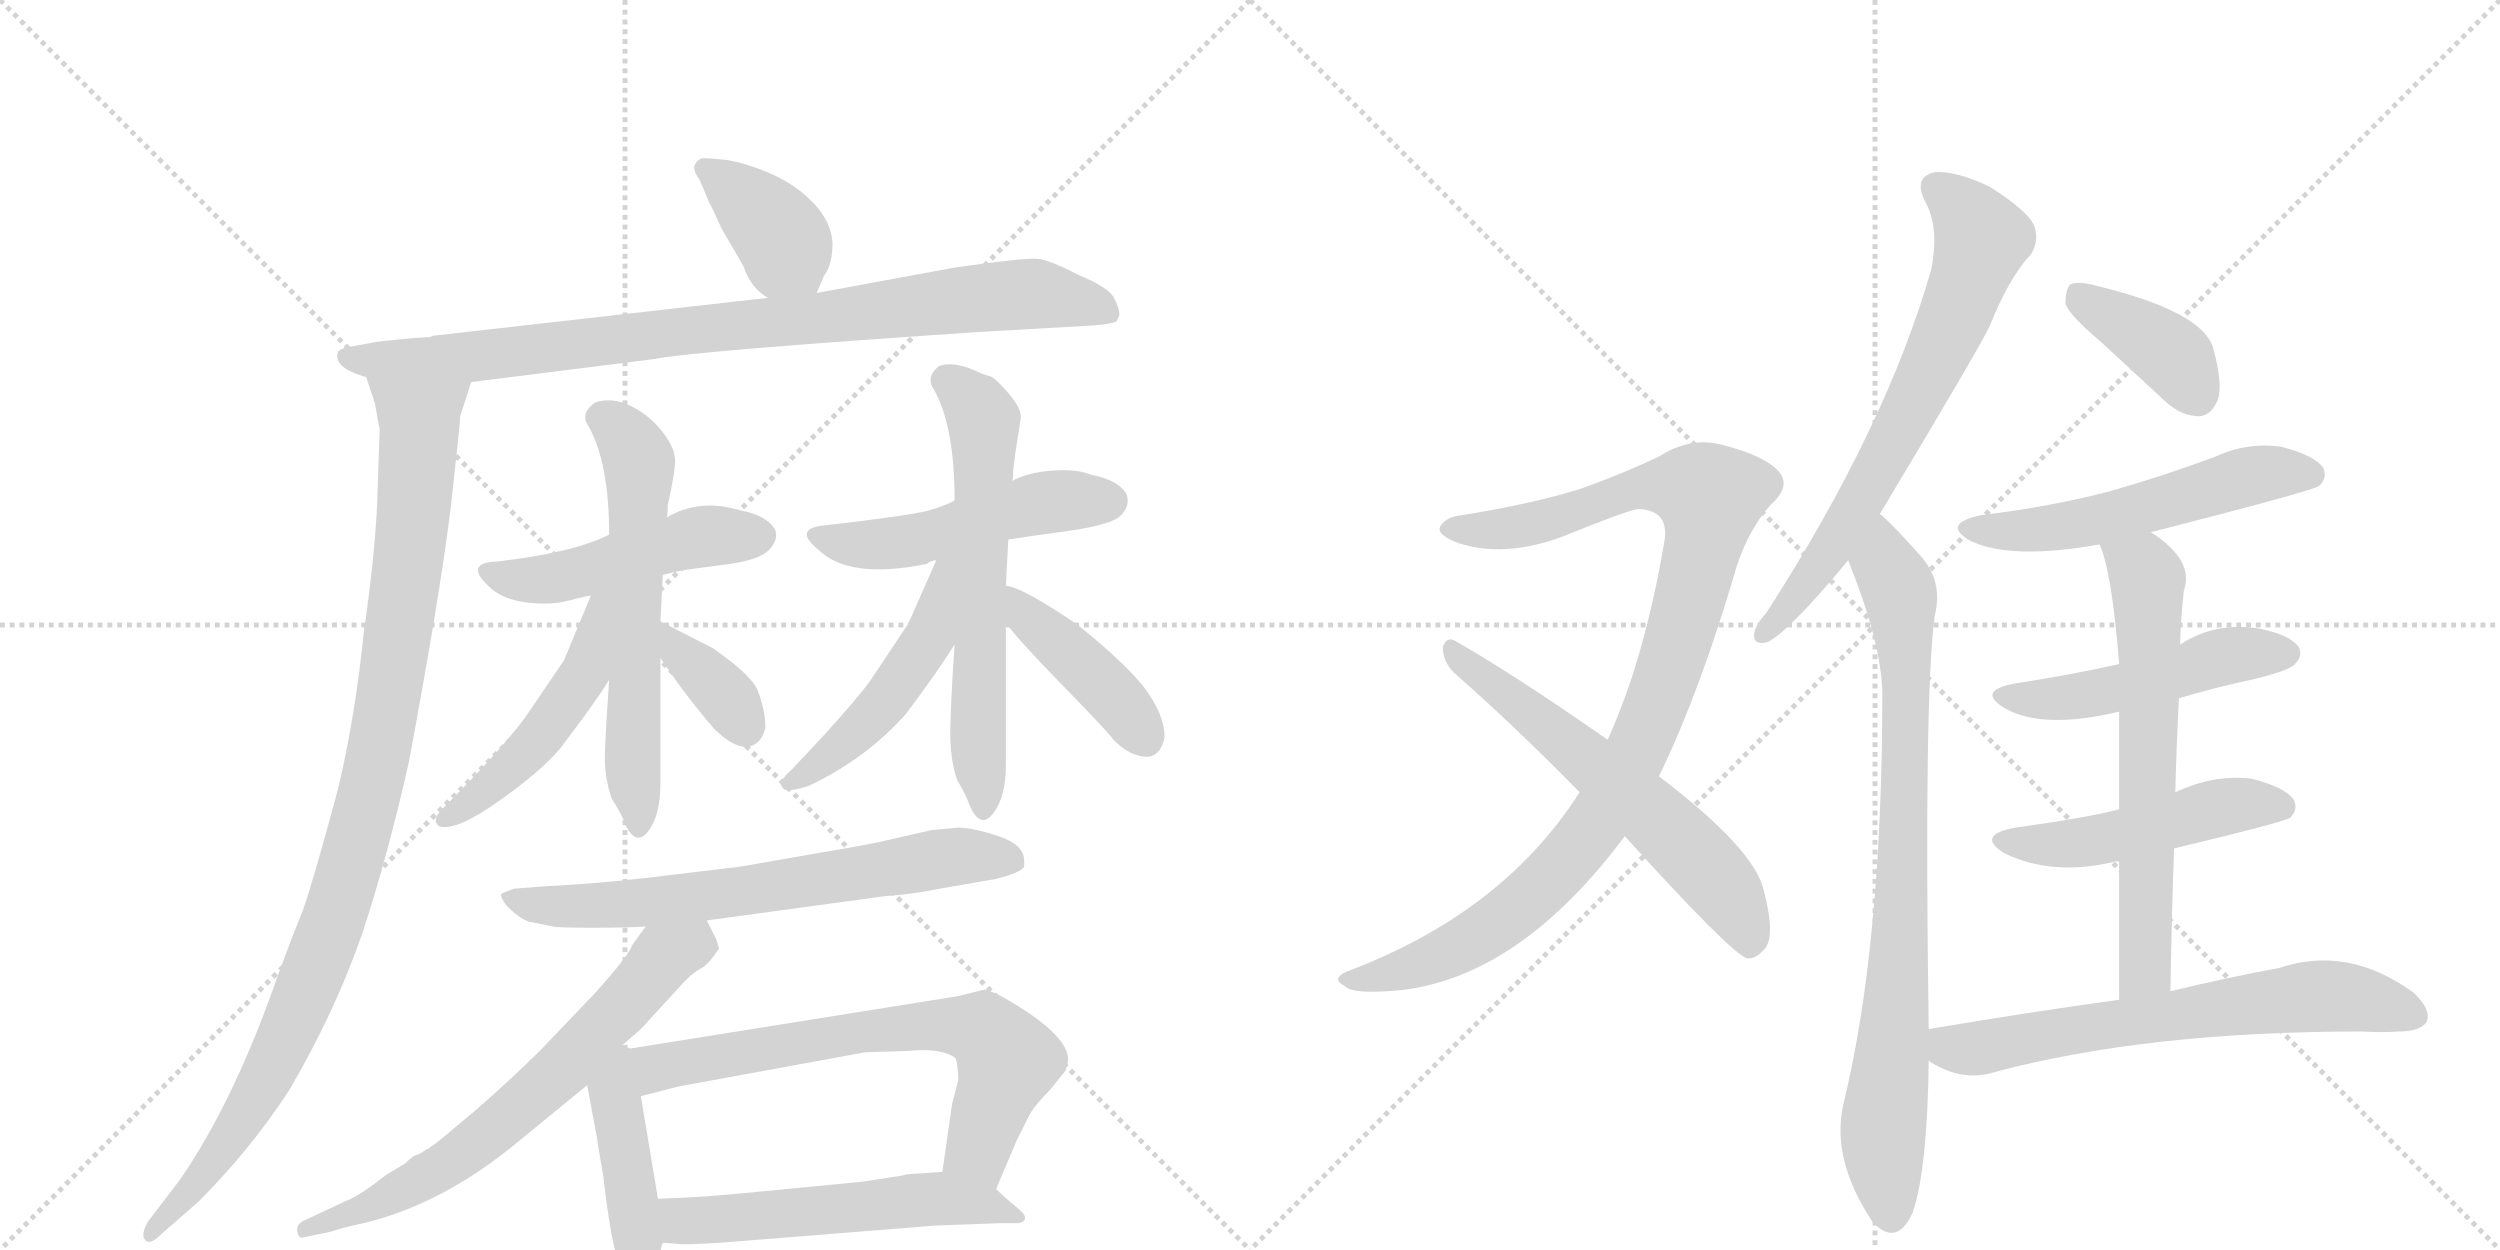 <svg version="1.1" viewBox="0 0 2048 1024" xmlns="http://www.w3.org/2000/svg">
  <g stroke="lightgray" stroke-dasharray="1,1" stroke-width="1" transform="scale(4, 4)">
    <line x1="0" y1="0" x2="256" y2="256"></line>
    <line x1="256" y1="0" x2="0" y2="256"></line>
    <line x1="128" y1="0" x2="128" y2="256"></line>
    <line x1="0" y1="128" x2="256" y2="128"></line>
    <line x1="256" y1="0" x2="512" y2="256"></line>
    <line x1="512" y1="0" x2="256" y2="256"></line>
    <line x1="384" y1="0" x2="384" y2="256"></line>
    <line x1="256" y1="128" x2="512" y2="128"></line>
  </g>
<g transform="scale(1, -1) translate(0, -850)">
   <style type="text/css">
    @keyframes keyframes0 {
      from {
       stroke: black;
       stroke-dashoffset: 380;
       stroke-width: 128;
       }
       55% {
       animation-timing-function: step-end;
       stroke: black;
       stroke-dashoffset: 0;
       stroke-width: 128;
       }
       to {
       stroke: black;
       stroke-width: 1024;
       }
       }
       #make-me-a-hanzi-animation-0 {
         animation: keyframes0 0.559s both;
         animation-delay: 0s;
         animation-timing-function: linear;
       }
    @keyframes keyframes1 {
      from {
       stroke: black;
       stroke-dashoffset: 811;
       stroke-width: 128;
       }
       73% {
       animation-timing-function: step-end;
       stroke: black;
       stroke-dashoffset: 0;
       stroke-width: 128;
       }
       to {
       stroke: black;
       stroke-width: 1024;
       }
       }
       #make-me-a-hanzi-animation-1 {
         animation: keyframes1 0.91s both;
         animation-delay: 0.559s;
         animation-timing-function: linear;
       }
    @keyframes keyframes2 {
      from {
       stroke: black;
       stroke-dashoffset: 1062;
       stroke-width: 128;
       }
       78% {
       animation-timing-function: step-end;
       stroke: black;
       stroke-dashoffset: 0;
       stroke-width: 128;
       }
       to {
       stroke: black;
       stroke-width: 1024;
       }
       }
       #make-me-a-hanzi-animation-2 {
         animation: keyframes2 1.114s both;
         animation-delay: 1.469s;
         animation-timing-function: linear;
       }
    @keyframes keyframes3 {
      from {
       stroke: black;
       stroke-dashoffset: 482;
       stroke-width: 128;
       }
       61% {
       animation-timing-function: step-end;
       stroke: black;
       stroke-dashoffset: 0;
       stroke-width: 128;
       }
       to {
       stroke: black;
       stroke-width: 1024;
       }
       }
       #make-me-a-hanzi-animation-3 {
         animation: keyframes3 0.642s both;
         animation-delay: 2.583s;
         animation-timing-function: linear;
       }
    @keyframes keyframes4 {
      from {
       stroke: black;
       stroke-dashoffset: 603;
       stroke-width: 128;
       }
       66% {
       animation-timing-function: step-end;
       stroke: black;
       stroke-dashoffset: 0;
       stroke-width: 128;
       }
       to {
       stroke: black;
       stroke-width: 1024;
       }
       }
       #make-me-a-hanzi-animation-4 {
         animation: keyframes4 0.741s both;
         animation-delay: 3.226s;
         animation-timing-function: linear;
       }
    @keyframes keyframes5 {
      from {
       stroke: black;
       stroke-dashoffset: 486;
       stroke-width: 128;
       }
       61% {
       animation-timing-function: step-end;
       stroke: black;
       stroke-dashoffset: 0;
       stroke-width: 128;
       }
       to {
       stroke: black;
       stroke-width: 1024;
       }
       }
       #make-me-a-hanzi-animation-5 {
         animation: keyframes5 0.646s both;
         animation-delay: 3.966s;
         animation-timing-function: linear;
       }
    @keyframes keyframes6 {
      from {
       stroke: black;
       stroke-dashoffset: 360;
       stroke-width: 128;
       }
       54% {
       animation-timing-function: step-end;
       stroke: black;
       stroke-dashoffset: 0;
       stroke-width: 128;
       }
       to {
       stroke: black;
       stroke-width: 1024;
       }
       }
       #make-me-a-hanzi-animation-6 {
         animation: keyframes6 0.543s both;
         animation-delay: 4.612s;
         animation-timing-function: linear;
       }
    @keyframes keyframes7 {
      from {
       stroke: black;
       stroke-dashoffset: 499;
       stroke-width: 128;
       }
       62% {
       animation-timing-function: step-end;
       stroke: black;
       stroke-dashoffset: 0;
       stroke-width: 128;
       }
       to {
       stroke: black;
       stroke-width: 1024;
       }
       }
       #make-me-a-hanzi-animation-7 {
         animation: keyframes7 0.656s both;
         animation-delay: 5.155s;
         animation-timing-function: linear;
       }
    @keyframes keyframes8 {
      from {
       stroke: black;
       stroke-dashoffset: 619;
       stroke-width: 128;
       }
       67% {
       animation-timing-function: step-end;
       stroke: black;
       stroke-dashoffset: 0;
       stroke-width: 128;
       }
       to {
       stroke: black;
       stroke-width: 1024;
       }
       }
       #make-me-a-hanzi-animation-8 {
         animation: keyframes8 0.754s both;
         animation-delay: 5.811s;
         animation-timing-function: linear;
       }
    @keyframes keyframes9 {
      from {
       stroke: black;
       stroke-dashoffset: 485;
       stroke-width: 128;
       }
       61% {
       animation-timing-function: step-end;
       stroke: black;
       stroke-dashoffset: 0;
       stroke-width: 128;
       }
       to {
       stroke: black;
       stroke-width: 1024;
       }
       }
       #make-me-a-hanzi-animation-9 {
         animation: keyframes9 0.645s both;
         animation-delay: 6.565s;
         animation-timing-function: linear;
       }
    @keyframes keyframes10 {
      from {
       stroke: black;
       stroke-dashoffset: 418;
       stroke-width: 128;
       }
       58% {
       animation-timing-function: step-end;
       stroke: black;
       stroke-dashoffset: 0;
       stroke-width: 128;
       }
       to {
       stroke: black;
       stroke-width: 1024;
       }
       }
       #make-me-a-hanzi-animation-10 {
         animation: keyframes10 0.59s both;
         animation-delay: 7.209s;
         animation-timing-function: linear;
       }
    @keyframes keyframes11 {
      from {
       stroke: black;
       stroke-dashoffset: 674;
       stroke-width: 128;
       }
       69% {
       animation-timing-function: step-end;
       stroke: black;
       stroke-dashoffset: 0;
       stroke-width: 128;
       }
       to {
       stroke: black;
       stroke-width: 1024;
       }
       }
       #make-me-a-hanzi-animation-11 {
         animation: keyframes11 0.799s both;
         animation-delay: 7.8s;
         animation-timing-function: linear;
       }
    @keyframes keyframes12 {
      from {
       stroke: black;
       stroke-dashoffset: 670;
       stroke-width: 128;
       }
       69% {
       animation-timing-function: step-end;
       stroke: black;
       stroke-dashoffset: 0;
       stroke-width: 128;
       }
       to {
       stroke: black;
       stroke-width: 1024;
       }
       }
       #make-me-a-hanzi-animation-12 {
         animation: keyframes12 0.795s both;
         animation-delay: 8.598s;
         animation-timing-function: linear;
       }
    @keyframes keyframes13 {
      from {
       stroke: black;
       stroke-dashoffset: 433;
       stroke-width: 128;
       }
       58% {
       animation-timing-function: step-end;
       stroke: black;
       stroke-dashoffset: 0;
       stroke-width: 128;
       }
       to {
       stroke: black;
       stroke-width: 1024;
       }
       }
       #make-me-a-hanzi-animation-13 {
         animation: keyframes13 0.602s both;
         animation-delay: 9.393s;
         animation-timing-function: linear;
       }
    @keyframes keyframes14 {
      from {
       stroke: black;
       stroke-dashoffset: 674;
       stroke-width: 128;
       }
       69% {
       animation-timing-function: step-end;
       stroke: black;
       stroke-dashoffset: 0;
       stroke-width: 128;
       }
       to {
       stroke: black;
       stroke-width: 1024;
       }
       }
       #make-me-a-hanzi-animation-14 {
         animation: keyframes14 0.799s both;
         animation-delay: 9.996s;
         animation-timing-function: linear;
       }
    @keyframes keyframes15 {
      from {
       stroke: black;
       stroke-dashoffset: 546;
       stroke-width: 128;
       }
       64% {
       animation-timing-function: step-end;
       stroke: black;
       stroke-dashoffset: 0;
       stroke-width: 128;
       }
       to {
       stroke: black;
       stroke-width: 1024;
       }
       }
       #make-me-a-hanzi-animation-15 {
         animation: keyframes15 0.694s both;
         animation-delay: 10.794s;
         animation-timing-function: linear;
       }
    @keyframes keyframes16 {
      from {
       stroke: black;
       stroke-dashoffset: 1004;
       stroke-width: 128;
       }
       77% {
       animation-timing-function: step-end;
       stroke: black;
       stroke-dashoffset: 0;
       stroke-width: 128;
       }
       to {
       stroke: black;
       stroke-width: 1024;
       }
       }
       #make-me-a-hanzi-animation-16 {
         animation: keyframes16 1.067s both;
         animation-delay: 11.489s;
         animation-timing-function: linear;
       }
    @keyframes keyframes17 {
      from {
       stroke: black;
       stroke-dashoffset: 603;
       stroke-width: 128;
       }
       66% {
       animation-timing-function: step-end;
       stroke: black;
       stroke-dashoffset: 0;
       stroke-width: 128;
       }
       to {
       stroke: black;
       stroke-width: 1024;
       }
       }
       #make-me-a-hanzi-animation-17 {
         animation: keyframes17 0.741s both;
         animation-delay: 12.556s;
         animation-timing-function: linear;
       }
    @keyframes keyframes18 {
      from {
       stroke: black;
       stroke-dashoffset: 681;
       stroke-width: 128;
       }
       69% {
       animation-timing-function: step-end;
       stroke: black;
       stroke-dashoffset: 0;
       stroke-width: 128;
       }
       to {
       stroke: black;
       stroke-width: 1024;
       }
       }
       #make-me-a-hanzi-animation-18 {
         animation: keyframes18 0.804s both;
         animation-delay: 13.296s;
         animation-timing-function: linear;
       }
    @keyframes keyframes19 {
      from {
       stroke: black;
       stroke-dashoffset: 822;
       stroke-width: 128;
       }
       73% {
       animation-timing-function: step-end;
       stroke: black;
       stroke-dashoffset: 0;
       stroke-width: 128;
       }
       to {
       stroke: black;
       stroke-width: 1024;
       }
       }
       #make-me-a-hanzi-animation-19 {
         animation: keyframes19 0.919s both;
         animation-delay: 14.101s;
         animation-timing-function: linear;
       }
    @keyframes keyframes20 {
      from {
       stroke: black;
       stroke-dashoffset: 387;
       stroke-width: 128;
       }
       56% {
       animation-timing-function: step-end;
       stroke: black;
       stroke-dashoffset: 0;
       stroke-width: 128;
       }
       to {
       stroke: black;
       stroke-width: 1024;
       }
       }
       #make-me-a-hanzi-animation-20 {
         animation: keyframes20 0.565s both;
         animation-delay: 15.02s;
         animation-timing-function: linear;
       }
    @keyframes keyframes21 {
      from {
       stroke: black;
       stroke-dashoffset: 541;
       stroke-width: 128;
       }
       64% {
       animation-timing-function: step-end;
       stroke: black;
       stroke-dashoffset: 0;
       stroke-width: 128;
       }
       to {
       stroke: black;
       stroke-width: 1024;
       }
       }
       #make-me-a-hanzi-animation-21 {
         animation: keyframes21 0.69s both;
         animation-delay: 15.584s;
         animation-timing-function: linear;
       }
    @keyframes keyframes22 {
      from {
       stroke: black;
       stroke-dashoffset: 488;
       stroke-width: 128;
       }
       61% {
       animation-timing-function: step-end;
       stroke: black;
       stroke-dashoffset: 0;
       stroke-width: 128;
       }
       to {
       stroke: black;
       stroke-width: 1024;
       }
       }
       #make-me-a-hanzi-animation-22 {
         animation: keyframes22 0.647s both;
         animation-delay: 16.275s;
         animation-timing-function: linear;
       }
    @keyframes keyframes23 {
      from {
       stroke: black;
       stroke-dashoffset: 486;
       stroke-width: 128;
       }
       61% {
       animation-timing-function: step-end;
       stroke: black;
       stroke-dashoffset: 0;
       stroke-width: 128;
       }
       to {
       stroke: black;
       stroke-width: 1024;
       }
       }
       #make-me-a-hanzi-animation-23 {
         animation: keyframes23 0.646s both;
         animation-delay: 16.922s;
         animation-timing-function: linear;
       }
    @keyframes keyframes24 {
      from {
       stroke: black;
       stroke-dashoffset: 641;
       stroke-width: 128;
       }
       68% {
       animation-timing-function: step-end;
       stroke: black;
       stroke-dashoffset: 0;
       stroke-width: 128;
       }
       to {
       stroke: black;
       stroke-width: 1024;
       }
       }
       #make-me-a-hanzi-animation-24 {
         animation: keyframes24 0.772s both;
         animation-delay: 17.567s;
         animation-timing-function: linear;
       }
    @keyframes keyframes25 {
      from {
       stroke: black;
       stroke-dashoffset: 654;
       stroke-width: 128;
       }
       68% {
       animation-timing-function: step-end;
       stroke: black;
       stroke-dashoffset: 0;
       stroke-width: 128;
       }
       to {
       stroke: black;
       stroke-width: 1024;
       }
       }
       #make-me-a-hanzi-animation-25 {
         animation: keyframes25 0.782s both;
         animation-delay: 18.339s;
         animation-timing-function: linear;
       }
</style>
<path d="M 669 610 L 675 624 Q 682 633 682 651 Q 681 668 667 683 Q 653 698 633 707 Q 613 716 595 719 Q 576 721 574 720 Q 564 714 573 703 L 581 684 Q 582 683 591 663 L 609 632 Q 615 614 629 606 C 654 589 659 586 669 610 Z" fill="lightgray"></path> 
<path d="M 386 537 L 537 556 Q 564 562 801 578 L 889 583 Q 910 584 915 587 L 917 592 Q 917 598 912 607 Q 907 615 883 625 Q 860 637 850 638 Q 840 639 783 631 L 669 610 L 629 606 L 355 575 L 353 574 C 323 569 356 533 386 537 Z" fill="lightgray"></path> 
<path d="M 338 573 Q 327 572 309 570 L 287 566 Q 280 565 277 562 Q 272 549 300 541 L 307 520 Q 308 514 311 498 L 309 438 Q 307 394 298 332 Q 291 263 277 204 Q 256 126 248 104 Q 239 82 228 52 Q 192 -52 147 -117 L 121 -151 Q 115 -162 119 -166 Q 123 -170 131 -162 L 163 -134 Q 205 -92 237 -43 Q 275 22 297 86 Q 318 150 335 226 Q 360 360 369 432 Q 377 503 377 509 L 386 537 C 395 566 383 576 353 574 L 338 573 Z" fill="lightgray"></path> 
<path d="M 407 390 Q 380 389 400 370 Q 411 359 431 356.5 Q 451 354 466 358 Q 481 362 484 362 L 543 379 L 555 382 Q 566 384 594 387.5 Q 622 391 630 399.5 Q 638 408 635 416 Q 628 428 606 432 Q 573 442 546 426 L 499 412 Q 469 397 407 390 Z" fill="lightgray"></path> 
<path d="M 499 293 Q 496 250 495.5 232 Q 495 214 501 196 Q 510 182 512 175 Q 521 156 531 169 Q 541 182 541 208 L 541 311 L 541 341 L 543 379 L 546 426 Q 547 427 547 436 Q 552 458 553 470 Q 554 482 542.5 496.5 Q 531 511 515.5 518 Q 500 525 487 520 Q 475 511 482 501 Q 499 471 499 412 L 499 293 Z" fill="lightgray"></path> 
<path d="M 484 362 L 462 309 L 430 262 Q 410 235 365 190 Q 352 178 360 173 Q 374 169 409 194 Q 443 218 459 237 Q 488 275 499 293 C 554 380 496 390 484 362 Z" fill="lightgray"></path> 
<path d="M 541 311 Q 560 282 585 253 Q 600 238 612 238 Q 624 240 627 254 Q 627 269 620 286 Q 614 298 584 319 L 541 341 C 514 355 524 336 541 311 Z" fill="lightgray"></path> 
<path d="M 782 440 Q 775 436 761.5 432 Q 748 428 679 420 Q 648 418 670 400 Q 695 375 759 388 Q 763 391 767 391 L 826 408 Q 838 410 874.5 415 Q 911 420 918.5 428 Q 926 436 923 445 Q 916 457 894 461 Q 882 466 862 464.5 Q 842 463 829 456 L 782 440 Z" fill="lightgray"></path> 
<path d="M 804 544 Q 782 555 769 550 Q 758 541 765 531 Q 782 501 782 440 L 782 322 Q 779 278 778.5 253.5 Q 778 229 784 211 Q 791 200 794 191 Q 803 170 813.5 183.5 Q 824 197 824 223 L 824 340 L 824 370 L 826 408 L 829 456 Q 830 457 830 463 Q 830 469 836 506 Q 838 514 826 528 Q 814 542 810 542 L 804 544 Z" fill="lightgray"></path> 
<path d="M 767 391 L 744 339 L 712 291 Q 692 265 648 219 Q 635 208 643 203 Q 650 202 662 206 Q 709 228 742 265 Q 767 298 782 322 C 837 409 779 418 767 391 Z" fill="lightgray"></path> 
<path d="M 824 340 Q 831 329 871 288 Q 911 247 912 244 Q 926 230 940 230 Q 951 231 954 246 Q 954 262 942 280 Q 930 300 883 338 Q 836 370 824 370 C 799 375 806 364 824 340 Z" fill="lightgray"></path> 
<path d="M 579 96 L 726 116 Q 745 117 770 122 L 816 130 Q 836 135 839 140 L 839 145 Q 839 158 818 165 Q 797 172 785 172 L 763 170 L 728 162 Q 717 159 675 152 L 606 140 L 531 131 Q 488 126 447 124 L 421 122 Q 418 121 411 118 Q 409 116 415 108 Q 425 98 433 95 L 453 91 Q 456 90 485.5 90 Q 515 90 529 91 L 579 96 Z" fill="lightgray"></path> 
<path d="M 510 -6 L 525 7 L 558 43 Q 566 52 573 56 Q 580 59 589 73 L 587 80 L 579 96 C 566 123 547 115 529 91 L 518 76 Q 515 67 487 36 L 443 -10 Q 420 -33 389 -60 Q 357 -87 355 -88 Q 353 -89 351 -91 Q 348 -92 346 -94 Q 344 -95 342 -96 Q 339 -96 332 -103 L 317 -112 Q 294 -130 283 -134 L 251 -149 Q 240 -153 245 -163 L 247 -164 L 271 -159 Q 283 -155 298 -152 Q 364 -136 426 -84 L 481 -39 L 510 -6 Z" fill="lightgray"></path> 
<path d="M 516 -9 L 510 -6 C 483 7 476 -10 481 -39 L 489 -82 Q 490 -90 494 -112 L 497 -136 Q 503 -179 508 -185 Q 513 -191 527 -200 L 533 -196 Q 536 -195 541 -179 Q 541 -172 543 -168 C 544 -164 544 -162 539 -132 L 525 -48 C 520 -18 519 -10 516 -9 Z" fill="lightgray"></path> 
<path d="M 816 -124 L 833 -84 Q 838 -74 842 -66 Q 846 -57 860 -43 L 873 -27 Q 875 -19 875 -18 Q 875 -2 843 20 Q 811 41 805 39 L 785 34 L 516 -9 C 486 -14 496 -55 525 -48 L 556 -40 L 709 -12 L 743 -11 Q 771 -8 783 -17 Q 785 -25 785 -35 L 780 -54 L 772 -110 C 768 -140 804 -152 816 -124 Z" fill="lightgray"></path> 
<path d="M 543 -168 L 556 -169 Q 558 -170 591 -168 L 766 -154 L 820 -152 L 835 -152 Q 845 -149 834 -140 Q 823 -131 816 -124 C 799 -108 799 -108 772 -110 L 743 -112 L 739 -113 L 707 -118 L 624 -126 Q 576 -131 539 -132 C 509 -133 513 -166 543 -168 Z" fill="lightgray"></path> 
<path d="M 1359 214 Q 1393 284 1423 387 Q 1433 417 1451 437 Q 1469 453 1455 466 Q 1442 478 1409 486 Q 1384 492 1359 476 Q 1332 463 1296 450 Q 1259 438 1198 428 Q 1185 427 1180 419 Q 1176 412 1195 405 Q 1232 393 1279 410 Q 1333 432 1342 433 Q 1369 432 1363 404 Q 1347 310 1317 244 L 1294 201 Q 1231 102 1103 54 Q 1090 48 1102 42 Q 1108 35 1149 39 Q 1246 51 1331 165 L 1359 214 Z" fill="lightgray"></path> 
<path d="M 1331 165 Q 1418 69 1431 65 Q 1438 64 1445 72 Q 1455 82 1445 120 Q 1438 154 1359 214 L 1317 244 Q 1238 299 1192 325 Q 1185 329 1182 320 Q 1182 308 1191 299 Q 1240 256 1294 201 L 1331 165 Z" fill="lightgray"></path> 
<path d="M 1540 429 Q 1621 564 1630 583 Q 1646 623 1664 642 Q 1671 654 1666 666 Q 1660 678 1630 697 Q 1603 710 1585 709 Q 1567 705 1577 685 Q 1589 664 1582 629 Q 1545 500 1447 348 Q 1438 338 1437 331 Q 1436 321 1448 324 Q 1466 333 1514 391 L 1540 429 Z" fill="lightgray"></path> 
<path d="M 1580 7 Q 1576 281 1585 346 Q 1592 374 1573 395 Q 1548 423 1540 429 C 1518 450 1503 419 1514 391 Q 1541 324 1542 283 Q 1542 76 1510 -55 Q 1500 -100 1534 -151 Q 1535 -151 1537 -154 Q 1555 -170 1567 -143 Q 1579 -107 1580 -19 L 1580 7 Z" fill="lightgray"></path> 
<path d="M 1721 570 L 1774 521 Q 1787 509 1802 509 Q 1812 510 1817 523 Q 1821 536 1813 565 Q 1804 595 1717 616 Q 1702 620 1696 617 Q 1692 613 1692 601 Q 1696 591 1721 570 Z" fill="lightgray"></path> 
<path d="M 1762 414 Q 1895 448 1900 452 Q 1907 459 1903 467 Q 1896 477 1869 484 Q 1841 488 1815 476 Q 1775 461 1730 448 Q 1681 435 1623 428 Q 1590 421 1614 407 Q 1647 391 1720 404 L 1762 414 Z" fill="lightgray"></path> 
<path d="M 1785 278 Q 1815 287 1848 294 Q 1876 301 1880 306 Q 1887 313 1883 320 Q 1876 330 1851 335 Q 1815 341 1786 322 L 1736 306 Q 1696 297 1650 290 Q 1619 284 1642 270 Q 1673 252 1736 267 L 1785 278 Z" fill="lightgray"></path> 
<path d="M 1781 155 Q 1869 176 1876 180 Q 1883 187 1879 195 Q 1872 205 1845 212 Q 1814 216 1782 201 L 1736 187 Q 1709 180 1651 172 Q 1618 166 1642 151 Q 1681 132 1732 144 Q 1733 145 1736 144 L 1781 155 Z" fill="lightgray"></path> 
<path d="M 1778 38 Q 1779 99 1781 155 L 1782 201 Q 1783 241 1785 278 L 1786 322 Q 1786 338 1789 366 Q 1798 391 1762 414 C 1738 431 1710 432 1720 404 Q 1730 382 1736 306 L 1736 267 L 1736 187 L 1736 144 L 1736 31 C 1736 1 1777 8 1778 38 Z" fill="lightgray"></path> 
<path d="M 1736 31 Q 1663 21 1580 7 C 1550 2 1554 -4 1580 -19 Q 1607 -37 1635 -28 Q 1759 5 1935 5 Q 1951 4 1965 5 Q 1983 5 1988 13 Q 1992 23 1977 37 Q 1923 76 1867 57 Q 1828 50 1778 38 L 1736 31 Z" fill="lightgray"></path> 
      <clipPath id="make-me-a-hanzi-clip-0">
      <path d="M 669 610 L 675 624 Q 682 633 682 651 Q 681 668 667 683 Q 653 698 633 707 Q 613 716 595 719 Q 576 721 574 720 Q 564 714 573 703 L 581 684 Q 582 683 591 663 L 609 632 Q 615 614 629 606 C 654 589 659 586 669 610 Z" fill="lightgray"></path>
      </clipPath>
      <path clip-path="url(#make-me-a-hanzi-clip-0)" d="M 577 712 L 624 674 L 661 622 " fill="none" id="make-me-a-hanzi-animation-0" stroke-dasharray="252 504" stroke-linecap="round"></path>

      <clipPath id="make-me-a-hanzi-clip-1">
      <path d="M 386 537 L 537 556 Q 564 562 801 578 L 889 583 Q 910 584 915 587 L 917 592 Q 917 598 912 607 Q 907 615 883 625 Q 860 637 850 638 Q 840 639 783 631 L 669 610 L 629 606 L 355 575 L 353 574 C 323 569 356 533 386 537 Z" fill="lightgray"></path>
      </clipPath>
      <path clip-path="url(#make-me-a-hanzi-clip-1)" d="M 363 573 L 395 559 L 831 609 L 892 601 L 909 592 " fill="none" id="make-me-a-hanzi-animation-1" stroke-dasharray="683 1366" stroke-linecap="round"></path>

      <clipPath id="make-me-a-hanzi-clip-2">
      <path d="M 338 573 Q 327 572 309 570 L 287 566 Q 280 565 277 562 Q 272 549 300 541 L 307 520 Q 308 514 311 498 L 309 438 Q 307 394 298 332 Q 291 263 277 204 Q 256 126 248 104 Q 239 82 228 52 Q 192 -52 147 -117 L 121 -151 Q 115 -162 119 -166 Q 123 -170 131 -162 L 163 -134 Q 205 -92 237 -43 Q 275 22 297 86 Q 318 150 335 226 Q 360 360 369 432 Q 377 503 377 509 L 386 537 C 395 566 383 576 353 574 L 338 573 Z" fill="lightgray"></path>
      </clipPath>
      <path clip-path="url(#make-me-a-hanzi-clip-2)" d="M 285 558 L 319 551 L 344 527 L 335 396 L 309 224 L 279 113 L 223 -25 L 169 -109 L 123 -159 " fill="none" id="make-me-a-hanzi-animation-2" stroke-dasharray="934 1868" stroke-linecap="round"></path>

      <clipPath id="make-me-a-hanzi-clip-3">
      <path d="M 407 390 Q 380 389 400 370 Q 411 359 431 356.5 Q 451 354 466 358 Q 481 362 484 362 L 543 379 L 555 382 Q 566 384 594 387.5 Q 622 391 630 399.5 Q 638 408 635 416 Q 628 428 606 432 Q 573 442 546 426 L 499 412 Q 469 397 407 390 Z" fill="lightgray"></path>
      </clipPath>
      <path clip-path="url(#make-me-a-hanzi-clip-3)" d="M 402 381 L 449 375 L 572 410 L 623 412 " fill="none" id="make-me-a-hanzi-animation-3" stroke-dasharray="354 708" stroke-linecap="round"></path>

      <clipPath id="make-me-a-hanzi-clip-4">
      <path d="M 499 293 Q 496 250 495.5 232 Q 495 214 501 196 Q 510 182 512 175 Q 521 156 531 169 Q 541 182 541 208 L 541 311 L 541 341 L 543 379 L 546 426 Q 547 427 547 436 Q 552 458 553 470 Q 554 482 542.5 496.5 Q 531 511 515.5 518 Q 500 525 487 520 Q 475 511 482 501 Q 499 471 499 412 L 499 293 Z" fill="lightgray"></path>
      </clipPath>
      <path clip-path="url(#make-me-a-hanzi-clip-4)" d="M 492 508 L 510 496 L 524 469 L 518 282 L 522 174 " fill="none" id="make-me-a-hanzi-animation-4" stroke-dasharray="475 950" stroke-linecap="round"></path>

      <clipPath id="make-me-a-hanzi-clip-5">
      <path d="M 484 362 L 462 309 L 430 262 Q 410 235 365 190 Q 352 178 360 173 Q 374 169 409 194 Q 443 218 459 237 Q 488 275 499 293 C 554 380 496 390 484 362 Z" fill="lightgray"></path>
      </clipPath>
      <path clip-path="url(#make-me-a-hanzi-clip-5)" d="M 493 359 L 480 300 L 450 255 L 393 199 L 364 179 " fill="none" id="make-me-a-hanzi-animation-5" stroke-dasharray="358 716" stroke-linecap="round"></path>

      <clipPath id="make-me-a-hanzi-clip-6">
      <path d="M 541 311 Q 560 282 585 253 Q 600 238 612 238 Q 624 240 627 254 Q 627 269 620 286 Q 614 298 584 319 L 541 341 C 514 355 524 336 541 311 Z" fill="lightgray"></path>
      </clipPath>
      <path clip-path="url(#make-me-a-hanzi-clip-6)" d="M 544 334 L 595 280 L 610 254 " fill="none" id="make-me-a-hanzi-animation-6" stroke-dasharray="232 464" stroke-linecap="round"></path>

      <clipPath id="make-me-a-hanzi-clip-7">
      <path d="M 782 440 Q 775 436 761.5 432 Q 748 428 679 420 Q 648 418 670 400 Q 695 375 759 388 Q 763 391 767 391 L 826 408 Q 838 410 874.5 415 Q 911 420 918.5 428 Q 926 436 923 445 Q 916 457 894 461 Q 882 466 862 464.5 Q 842 463 829 456 L 782 440 Z" fill="lightgray"></path>
      </clipPath>
      <path clip-path="url(#make-me-a-hanzi-clip-7)" d="M 672 411 L 702 403 L 728 405 L 843 436 L 910 440 " fill="none" id="make-me-a-hanzi-animation-7" stroke-dasharray="371 742" stroke-linecap="round"></path>

      <clipPath id="make-me-a-hanzi-clip-8">
      <path d="M 804 544 Q 782 555 769 550 Q 758 541 765 531 Q 782 501 782 440 L 782 322 Q 779 278 778.5 253.5 Q 778 229 784 211 Q 791 200 794 191 Q 803 170 813.5 183.5 Q 824 197 824 223 L 824 340 L 824 370 L 826 408 L 829 456 Q 830 457 830 463 Q 830 469 836 506 Q 838 514 826 528 Q 814 542 810 542 L 804 544 Z" fill="lightgray"></path>
      </clipPath>
      <path clip-path="url(#make-me-a-hanzi-clip-8)" d="M 775 539 L 801 515 L 807 500 L 801 282 L 805 189 " fill="none" id="make-me-a-hanzi-animation-8" stroke-dasharray="491 982" stroke-linecap="round"></path>

      <clipPath id="make-me-a-hanzi-clip-9">
      <path d="M 767 391 L 744 339 L 712 291 Q 692 265 648 219 Q 635 208 643 203 Q 650 202 662 206 Q 709 228 742 265 Q 767 298 782 322 C 837 409 779 418 767 391 Z" fill="lightgray"></path>
      </clipPath>
      <path clip-path="url(#make-me-a-hanzi-clip-9)" d="M 776 388 L 762 328 L 731 283 L 686 236 L 647 209 " fill="none" id="make-me-a-hanzi-animation-9" stroke-dasharray="357 714" stroke-linecap="round"></path>

      <clipPath id="make-me-a-hanzi-clip-10">
      <path d="M 824 340 Q 831 329 871 288 Q 911 247 912 244 Q 926 230 940 230 Q 951 231 954 246 Q 954 262 942 280 Q 930 300 883 338 Q 836 370 824 370 C 799 375 806 364 824 340 Z" fill="lightgray"></path>
      </clipPath>
      <path clip-path="url(#make-me-a-hanzi-clip-10)" d="M 826 363 L 909 284 L 937 246 " fill="none" id="make-me-a-hanzi-animation-10" stroke-dasharray="290 580" stroke-linecap="round"></path>

      <clipPath id="make-me-a-hanzi-clip-11">
      <path d="M 579 96 L 726 116 Q 745 117 770 122 L 816 130 Q 836 135 839 140 L 839 145 Q 839 158 818 165 Q 797 172 785 172 L 763 170 L 728 162 Q 717 159 675 152 L 606 140 L 531 131 Q 488 126 447 124 L 421 122 Q 418 121 411 118 Q 409 116 415 108 Q 425 98 433 95 L 453 91 Q 456 90 485.5 90 Q 515 90 529 91 L 579 96 Z" fill="lightgray"></path>
      </clipPath>
      <path clip-path="url(#make-me-a-hanzi-clip-11)" d="M 418 115 L 464 107 L 510 109 L 771 147 L 832 143 " fill="none" id="make-me-a-hanzi-animation-11" stroke-dasharray="546 1092" stroke-linecap="round"></path>

      <clipPath id="make-me-a-hanzi-clip-12">
      <path d="M 510 -6 L 525 7 L 558 43 Q 566 52 573 56 Q 580 59 589 73 L 587 80 L 579 96 C 566 123 547 115 529 91 L 518 76 Q 515 67 487 36 L 443 -10 Q 420 -33 389 -60 Q 357 -87 355 -88 Q 353 -89 351 -91 Q 348 -92 346 -94 Q 344 -95 342 -96 Q 339 -96 332 -103 L 317 -112 Q 294 -130 283 -134 L 251 -149 Q 240 -153 245 -163 L 247 -164 L 271 -159 Q 283 -155 298 -152 Q 364 -136 426 -84 L 481 -39 L 510 -6 Z" fill="lightgray"></path>
      </clipPath>
      <path clip-path="url(#make-me-a-hanzi-clip-12)" d="M 573 88 L 568 76 L 539 61 L 461 -26 L 384 -92 L 302 -139 L 249 -157 " fill="none" id="make-me-a-hanzi-animation-12" stroke-dasharray="542 1084" stroke-linecap="round"></path>

      <clipPath id="make-me-a-hanzi-clip-13">
      <path d="M 516 -9 L 510 -6 C 483 7 476 -10 481 -39 L 489 -82 Q 490 -90 494 -112 L 497 -136 Q 503 -179 508 -185 Q 513 -191 527 -200 L 533 -196 Q 536 -195 541 -179 Q 541 -172 543 -168 C 544 -164 544 -162 539 -132 L 525 -48 C 520 -18 519 -10 516 -9 Z" fill="lightgray"></path>
      </clipPath>
      <path clip-path="url(#make-me-a-hanzi-clip-13)" d="M 509 -15 L 504 -46 L 525 -190 " fill="none" id="make-me-a-hanzi-animation-13" stroke-dasharray="305 610" stroke-linecap="round"></path>

      <clipPath id="make-me-a-hanzi-clip-14">
      <path d="M 816 -124 L 833 -84 Q 838 -74 842 -66 Q 846 -57 860 -43 L 873 -27 Q 875 -19 875 -18 Q 875 -2 843 20 Q 811 41 805 39 L 785 34 L 516 -9 C 486 -14 496 -55 525 -48 L 556 -40 L 709 -12 L 743 -11 Q 771 -8 783 -17 Q 785 -25 785 -35 L 780 -54 L 772 -110 C 768 -140 804 -152 816 -124 Z" fill="lightgray"></path>
      </clipPath>
      <path clip-path="url(#make-me-a-hanzi-clip-14)" d="M 524 -14 L 546 -23 L 720 7 L 805 6 L 826 -19 L 805 -80 L 803 -95 L 811 -114 " fill="none" id="make-me-a-hanzi-animation-14" stroke-dasharray="546 1092" stroke-linecap="round"></path>

      <clipPath id="make-me-a-hanzi-clip-15">
      <path d="M 543 -168 L 556 -169 Q 558 -170 591 -168 L 766 -154 L 820 -152 L 835 -152 Q 845 -149 834 -140 Q 823 -131 816 -124 C 799 -108 799 -108 772 -110 L 743 -112 L 739 -113 L 707 -118 L 624 -126 Q 576 -131 539 -132 C 509 -133 513 -166 543 -168 Z" fill="lightgray"></path>
      </clipPath>
      <path clip-path="url(#make-me-a-hanzi-clip-15)" d="M 546 -137 L 557 -148 L 581 -150 L 772 -132 L 804 -136 L 828 -147 " fill="none" id="make-me-a-hanzi-animation-15" stroke-dasharray="418 836" stroke-linecap="round"></path>

      <clipPath id="make-me-a-hanzi-clip-16">
      <path d="M 1359 214 Q 1393 284 1423 387 Q 1433 417 1451 437 Q 1469 453 1455 466 Q 1442 478 1409 486 Q 1384 492 1359 476 Q 1332 463 1296 450 Q 1259 438 1198 428 Q 1185 427 1180 419 Q 1176 412 1195 405 Q 1232 393 1279 410 Q 1333 432 1342 433 Q 1369 432 1363 404 Q 1347 310 1317 244 L 1294 201 Q 1231 102 1103 54 Q 1090 48 1102 42 Q 1108 35 1149 39 Q 1246 51 1331 165 L 1359 214 Z" fill="lightgray"></path>
      </clipPath>
      <path clip-path="url(#make-me-a-hanzi-clip-16)" d="M 1188 417 L 1253 420 L 1349 451 L 1380 451 L 1401 443 L 1365 295 L 1334 220 L 1306 172 L 1259 120 L 1201 77 L 1137 50 L 1109 47 " fill="none" id="make-me-a-hanzi-animation-16" stroke-dasharray="876 1752" stroke-linecap="round"></path>

      <clipPath id="make-me-a-hanzi-clip-17">
      <path d="M 1331 165 Q 1418 69 1431 65 Q 1438 64 1445 72 Q 1455 82 1445 120 Q 1438 154 1359 214 L 1317 244 Q 1238 299 1192 325 Q 1185 329 1182 320 Q 1182 308 1191 299 Q 1240 256 1294 201 L 1331 165 Z" fill="lightgray"></path>
      </clipPath>
      <path clip-path="url(#make-me-a-hanzi-clip-17)" d="M 1190 316 L 1352 186 L 1414 120 L 1434 76 " fill="none" id="make-me-a-hanzi-animation-17" stroke-dasharray="475 950" stroke-linecap="round"></path>

      <clipPath id="make-me-a-hanzi-clip-18">
      <path d="M 1540 429 Q 1621 564 1630 583 Q 1646 623 1664 642 Q 1671 654 1666 666 Q 1660 678 1630 697 Q 1603 710 1585 709 Q 1567 705 1577 685 Q 1589 664 1582 629 Q 1545 500 1447 348 Q 1438 338 1437 331 Q 1436 321 1448 324 Q 1466 333 1514 391 L 1540 429 Z" fill="lightgray"></path>
      </clipPath>
      <path clip-path="url(#make-me-a-hanzi-clip-18)" d="M 1587 695 L 1623 654 L 1605 600 L 1543 470 L 1482 374 L 1445 332 " fill="none" id="make-me-a-hanzi-animation-18" stroke-dasharray="553 1106" stroke-linecap="round"></path>

      <clipPath id="make-me-a-hanzi-clip-19">
      <path d="M 1580 7 Q 1576 281 1585 346 Q 1592 374 1573 395 Q 1548 423 1540 429 C 1518 450 1503 419 1514 391 Q 1541 324 1542 283 Q 1542 76 1510 -55 Q 1500 -100 1534 -151 Q 1535 -151 1537 -154 Q 1555 -170 1567 -143 Q 1579 -107 1580 -19 L 1580 7 Z" fill="lightgray"></path>
      </clipPath>
      <path clip-path="url(#make-me-a-hanzi-clip-19)" d="M 1539 420 L 1557 363 L 1562 265 L 1554 19 L 1543 -75 L 1550 -142 " fill="none" id="make-me-a-hanzi-animation-19" stroke-dasharray="694 1388" stroke-linecap="round"></path>

      <clipPath id="make-me-a-hanzi-clip-20">
      <path d="M 1721 570 L 1774 521 Q 1787 509 1802 509 Q 1812 510 1817 523 Q 1821 536 1813 565 Q 1804 595 1717 616 Q 1702 620 1696 617 Q 1692 613 1692 601 Q 1696 591 1721 570 Z" fill="lightgray"></path>
      </clipPath>
      <path clip-path="url(#make-me-a-hanzi-clip-20)" d="M 1701 611 L 1779 559 L 1799 527 " fill="none" id="make-me-a-hanzi-animation-20" stroke-dasharray="259 518" stroke-linecap="round"></path>

      <clipPath id="make-me-a-hanzi-clip-21">
      <path d="M 1762 414 Q 1895 448 1900 452 Q 1907 459 1903 467 Q 1896 477 1869 484 Q 1841 488 1815 476 Q 1775 461 1730 448 Q 1681 435 1623 428 Q 1590 421 1614 407 Q 1647 391 1720 404 L 1762 414 Z" fill="lightgray"></path>
      </clipPath>
      <path clip-path="url(#make-me-a-hanzi-clip-21)" d="M 1616 419 L 1645 414 L 1689 418 L 1771 436 L 1850 462 L 1894 461 " fill="none" id="make-me-a-hanzi-animation-21" stroke-dasharray="413 826" stroke-linecap="round"></path>

      <clipPath id="make-me-a-hanzi-clip-22">
      <path d="M 1785 278 Q 1815 287 1848 294 Q 1876 301 1880 306 Q 1887 313 1883 320 Q 1876 330 1851 335 Q 1815 341 1786 322 L 1736 306 Q 1696 297 1650 290 Q 1619 284 1642 270 Q 1673 252 1736 267 L 1785 278 Z" fill="lightgray"></path>
      </clipPath>
      <path clip-path="url(#make-me-a-hanzi-clip-22)" d="M 1644 281 L 1705 280 L 1821 312 L 1872 315 " fill="none" id="make-me-a-hanzi-animation-22" stroke-dasharray="360 720" stroke-linecap="round"></path>

      <clipPath id="make-me-a-hanzi-clip-23">
      <path d="M 1781 155 Q 1869 176 1876 180 Q 1883 187 1879 195 Q 1872 205 1845 212 Q 1814 216 1782 201 L 1736 187 Q 1709 180 1651 172 Q 1618 166 1642 151 Q 1681 132 1732 144 Q 1733 145 1736 144 L 1781 155 Z" fill="lightgray"></path>
      </clipPath>
      <path clip-path="url(#make-me-a-hanzi-clip-23)" d="M 1644 163 L 1706 159 L 1824 190 L 1870 189 " fill="none" id="make-me-a-hanzi-animation-23" stroke-dasharray="358 716" stroke-linecap="round"></path>

      <clipPath id="make-me-a-hanzi-clip-24">
      <path d="M 1778 38 Q 1779 99 1781 155 L 1782 201 Q 1783 241 1785 278 L 1786 322 Q 1786 338 1789 366 Q 1798 391 1762 414 C 1738 431 1710 432 1720 404 Q 1730 382 1736 306 L 1736 267 L 1736 187 L 1736 144 L 1736 31 C 1736 1 1777 8 1778 38 Z" fill="lightgray"></path>
      </clipPath>
      <path clip-path="url(#make-me-a-hanzi-clip-24)" d="M 1728 403 L 1759 378 L 1758 61 L 1742 38 " fill="none" id="make-me-a-hanzi-animation-24" stroke-dasharray="513 1026" stroke-linecap="round"></path>

      <clipPath id="make-me-a-hanzi-clip-25">
      <path d="M 1736 31 Q 1663 21 1580 7 C 1550 2 1554 -4 1580 -19 Q 1607 -37 1635 -28 Q 1759 5 1935 5 Q 1951 4 1965 5 Q 1983 5 1988 13 Q 1992 23 1977 37 Q 1923 76 1867 57 Q 1828 50 1778 38 L 1736 31 Z" fill="lightgray"></path>
      </clipPath>
      <path clip-path="url(#make-me-a-hanzi-clip-25)" d="M 1590 1 L 1598 -9 L 1615 -10 L 1894 34 L 1918 34 L 1978 18 " fill="none" id="make-me-a-hanzi-animation-25" stroke-dasharray="526 1052" stroke-linecap="round"></path>

</g>
</svg>
